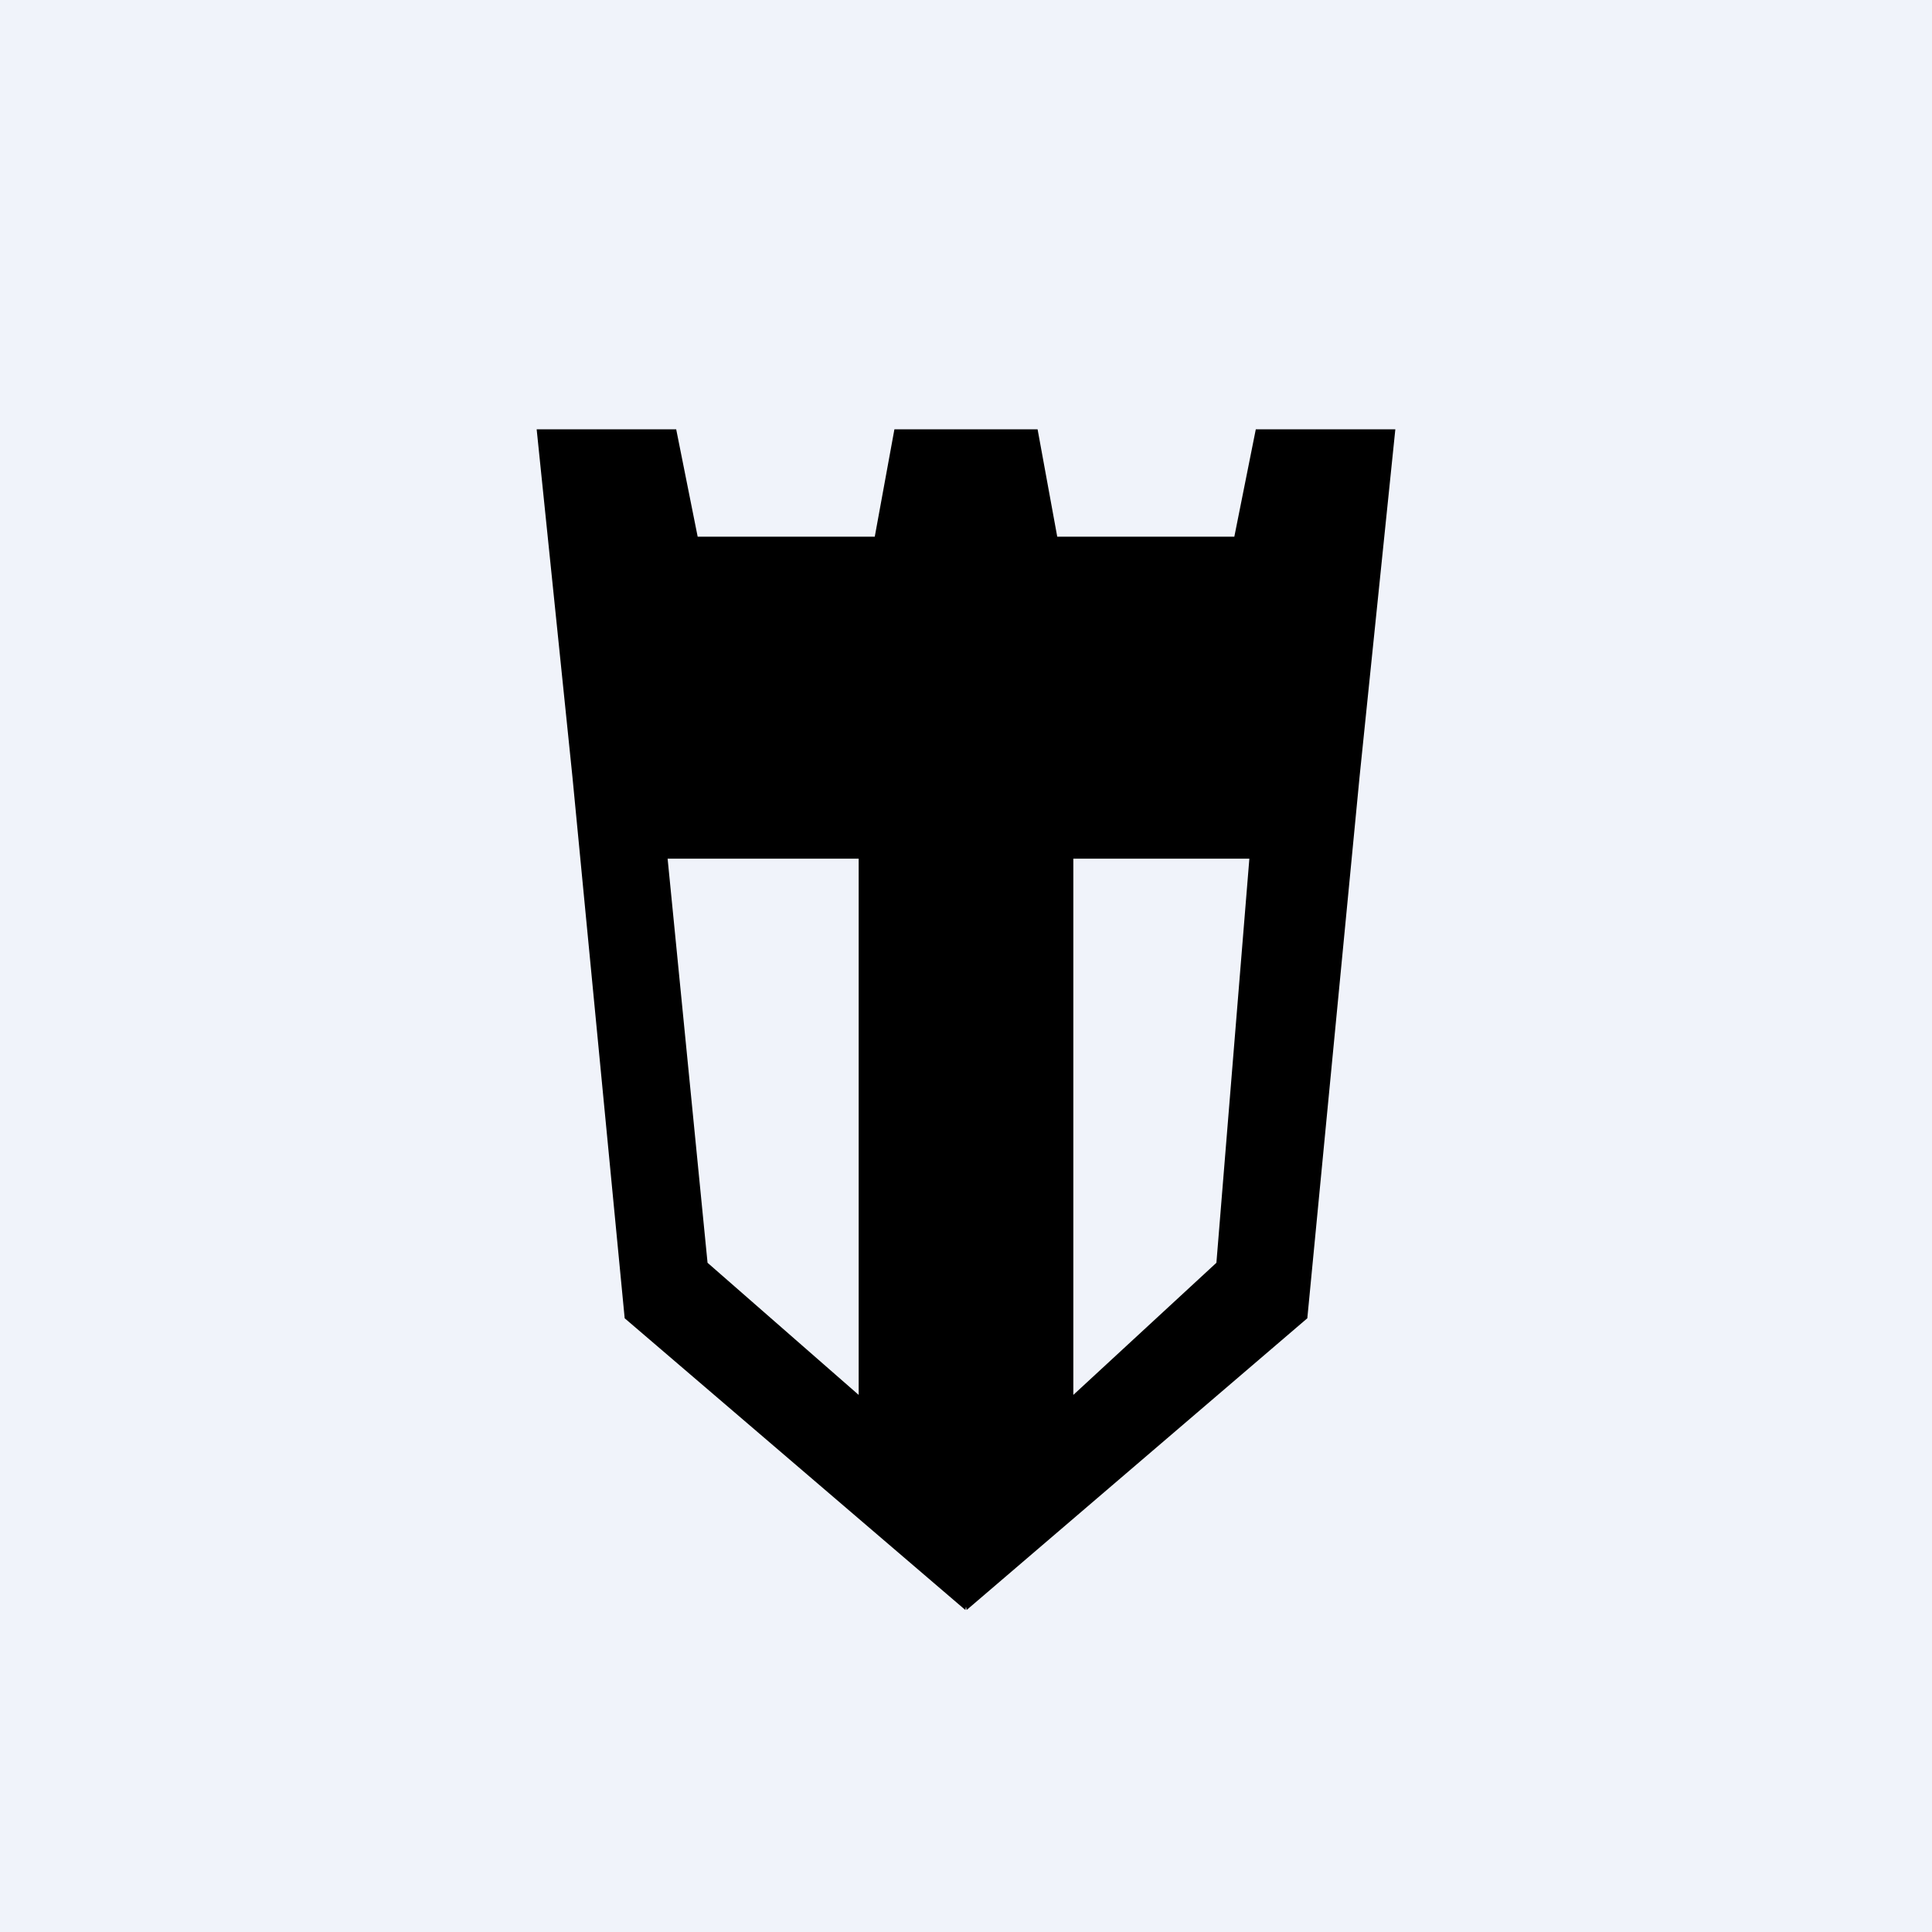 <!-- by TradingView --><svg width="18" height="18" fill="none" xmlns="http://www.w3.org/2000/svg"><path fill="#F0F3FA" d="M0 0h18v18H0z"/><path fill-rule="evenodd" clip-rule="evenodd" d="M11.5 5l.2-1H13l-.333 3.235-.487 5.047L9.006 15 9 14.969 8.994 15 5.82 12.282l-.487-5.047L5 4h1.3l.2 1h1.65l.183-1h1.334l.183 1h1.65zM8 8H6.22l.372 3.765L8 12.996V8zm2 0v4.996l1.333-1.231L11.64 8H10z" fill="#000"/></svg>